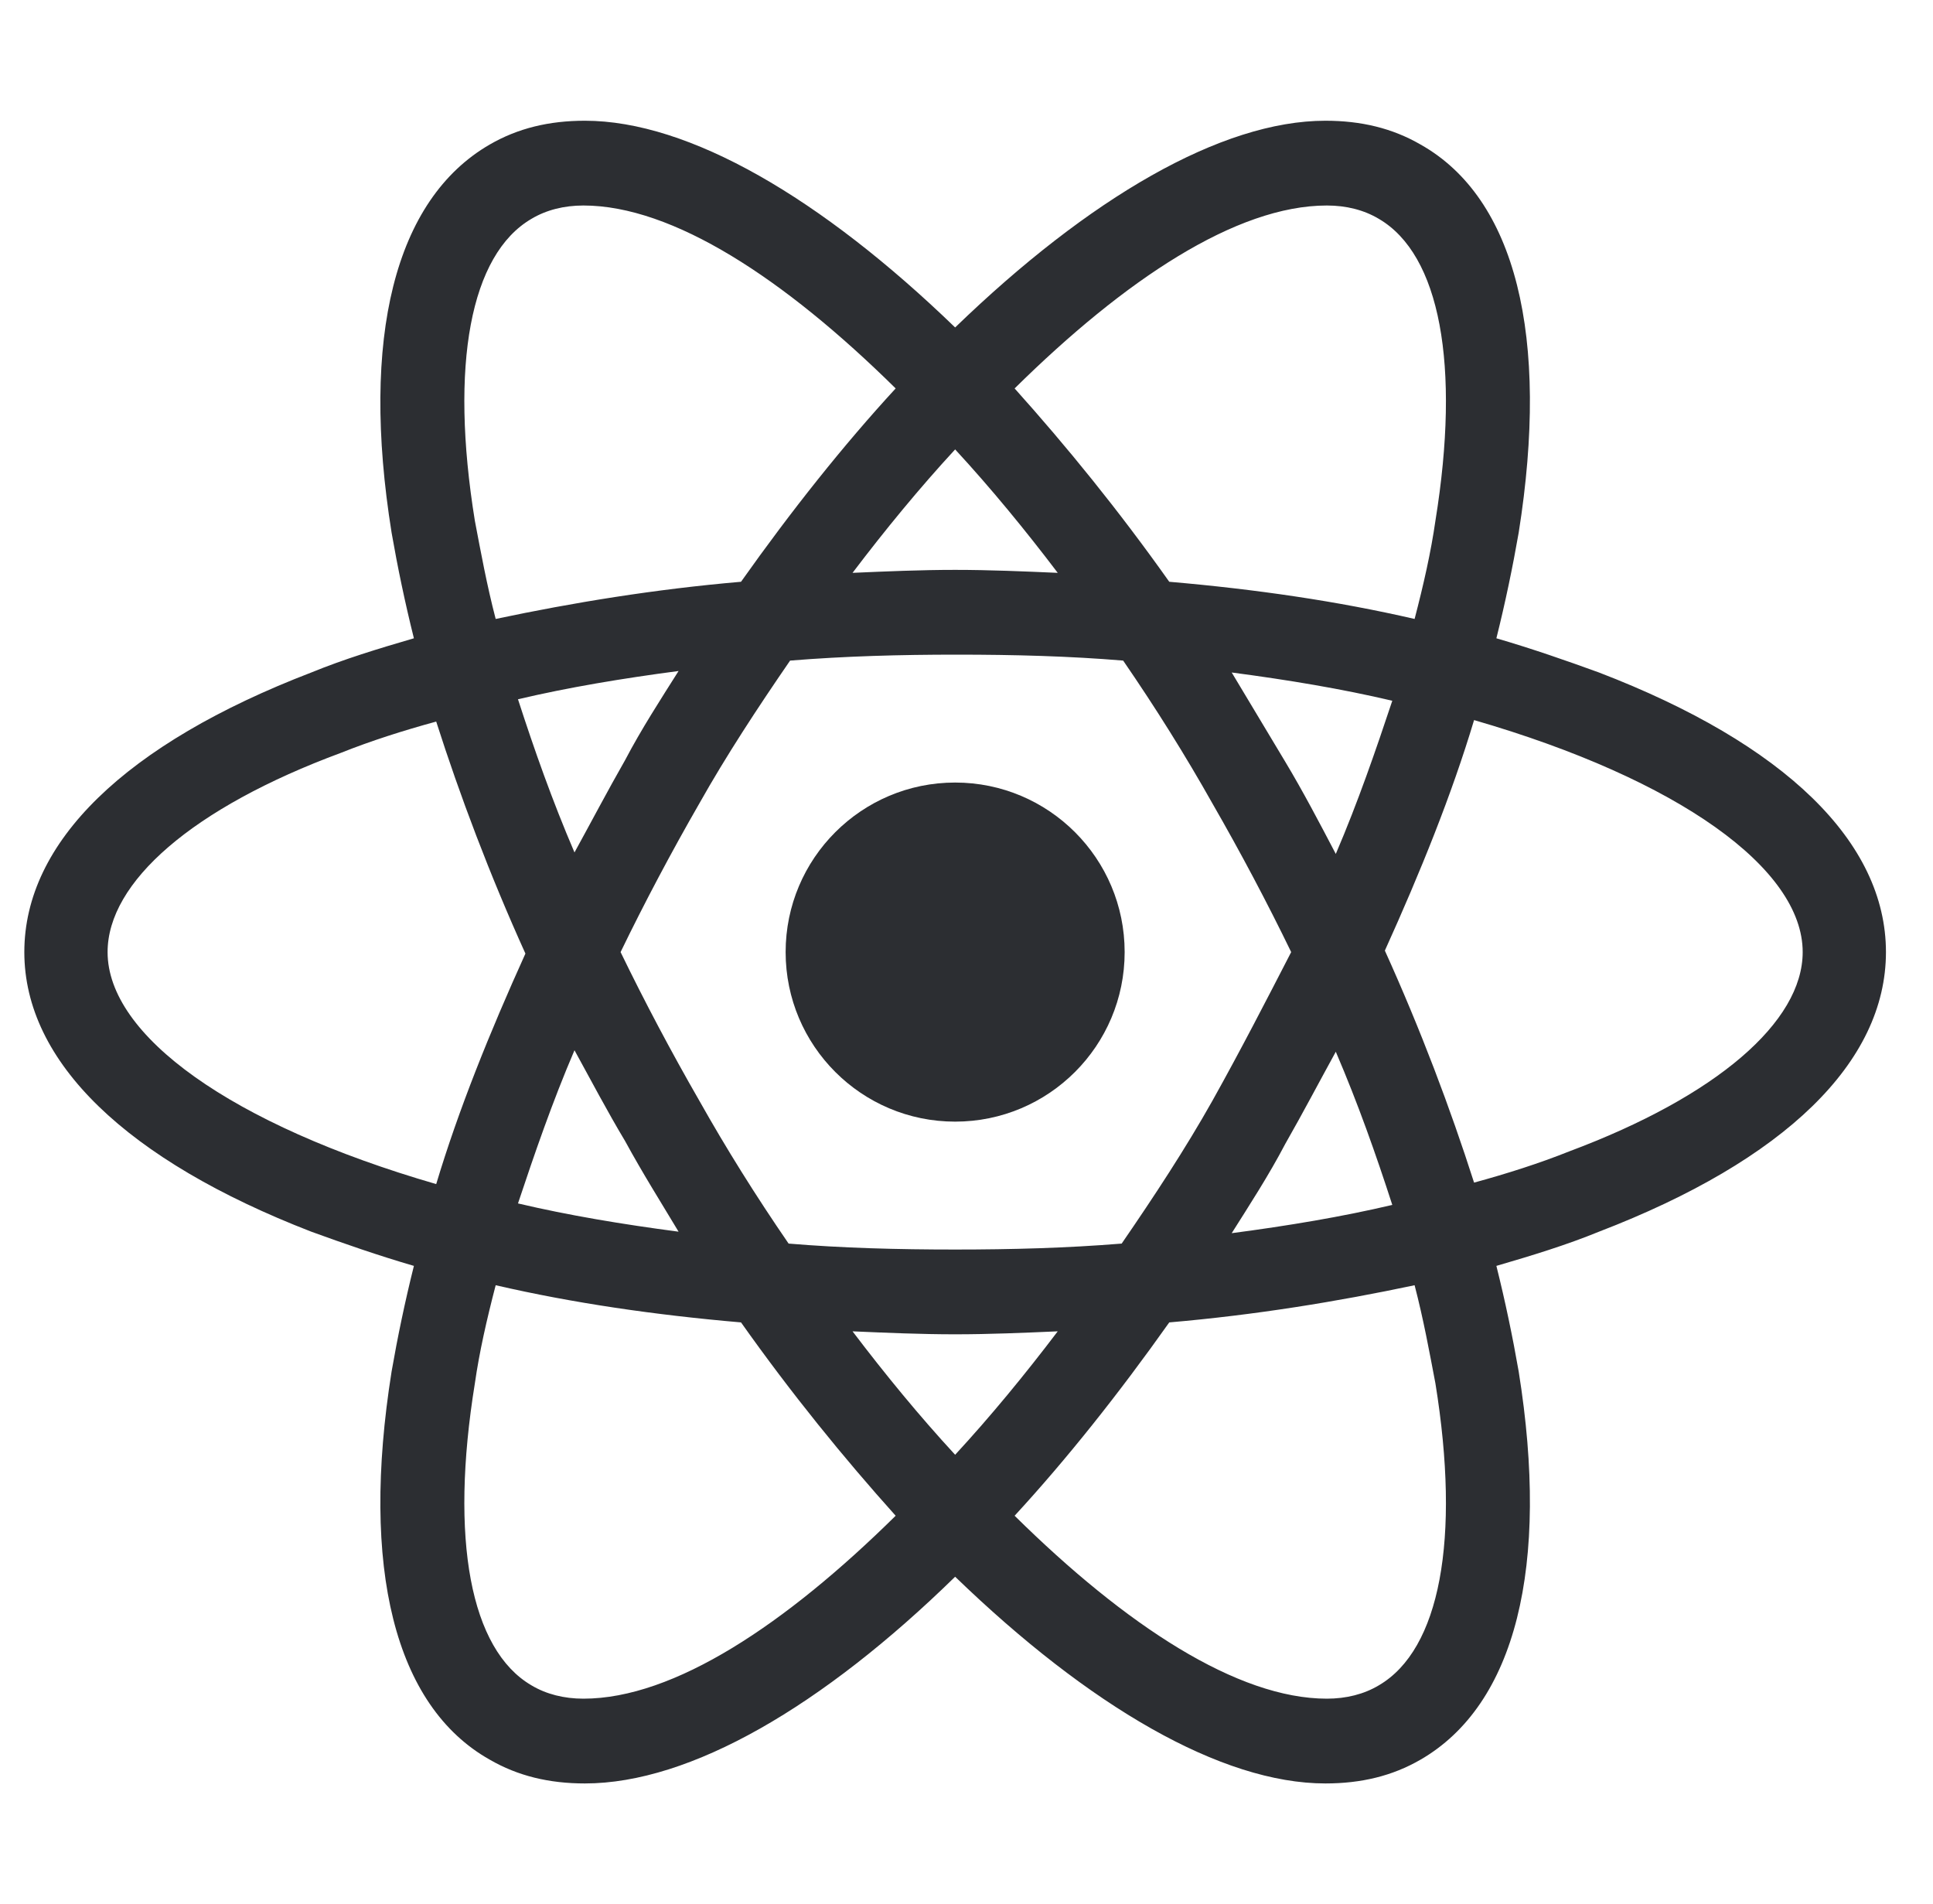 <svg width="65" height="64" viewBox="0 0 65 64" fill="none" xmlns="http://www.w3.org/2000/svg">
<g clip-path="url(#clip0_80_43)">
<path d="M32.118 37.709C35.266 37.709 37.818 35.157 37.818 32.009C37.818 28.861 35.266 26.309 32.118 26.309C28.97 26.309 26.418 28.861 26.418 32.009C26.418 35.157 28.97 37.709 32.118 37.709Z" fill="#2C2E32"/>
<path d="M53.768 22.609C52.668 22.209 51.518 21.809 50.318 21.459C50.618 20.259 50.868 19.059 51.068 17.909C52.118 11.309 50.968 6.659 47.768 4.859C46.818 4.309 45.768 4.059 44.568 4.059C41.068 4.059 36.618 6.659 32.118 11.009C27.618 6.659 23.168 4.059 19.668 4.059C18.468 4.059 17.418 4.309 16.468 4.859C13.268 6.709 12.118 11.359 13.168 17.909C13.368 19.059 13.618 20.259 13.918 21.459C12.718 21.809 11.568 22.159 10.468 22.609C4.218 25.009 0.818 28.309 0.818 32.009C0.818 35.709 4.268 39.009 10.468 41.409C11.568 41.809 12.718 42.209 13.918 42.559C13.618 43.759 13.368 44.959 13.168 46.109C12.118 52.709 13.268 57.359 16.468 59.159C17.418 59.709 18.468 59.959 19.668 59.959C23.218 59.959 27.668 57.359 32.118 53.009C36.618 57.359 41.068 59.959 44.568 59.959C45.768 59.959 46.818 59.709 47.768 59.159C50.968 57.309 52.118 52.659 51.068 46.109C50.868 44.959 50.618 43.759 50.318 42.559C51.518 42.209 52.668 41.859 53.768 41.409C60.018 39.009 63.418 35.709 63.418 32.009C63.418 28.309 60.018 25.009 53.768 22.609ZM46.368 7.359C48.418 8.559 49.118 12.259 48.268 17.509C48.118 18.559 47.868 19.659 47.568 20.809C44.968 20.209 42.218 19.809 39.318 19.559C37.618 17.159 35.868 15.009 34.118 13.059C37.818 9.409 41.568 6.909 44.618 6.909C45.268 6.909 45.868 7.059 46.368 7.359ZM40.768 37.009C39.868 38.609 38.818 40.209 37.718 41.809C35.868 41.959 34.018 42.009 32.118 42.009C30.168 42.009 28.318 41.959 26.518 41.809C25.418 40.209 24.418 38.609 23.518 37.009C22.568 35.359 21.668 33.659 20.868 32.009C21.668 30.359 22.568 28.659 23.518 27.009C24.418 25.409 25.468 23.809 26.568 22.209C28.418 22.059 30.268 22.009 32.168 22.009C34.118 22.009 35.968 22.059 37.768 22.209C38.868 23.809 39.868 25.409 40.768 27.009C41.718 28.659 42.618 30.359 43.418 32.009C42.568 33.659 41.718 35.309 40.768 37.009ZM44.918 35.359C45.668 37.109 46.268 38.809 46.818 40.509C45.118 40.909 43.318 41.209 41.418 41.459C42.018 40.509 42.668 39.509 43.218 38.459C43.818 37.409 44.368 36.359 44.918 35.359ZM32.118 48.909C30.918 47.609 29.768 46.209 28.668 44.759C29.818 44.809 30.968 44.859 32.118 44.859C33.268 44.859 34.418 44.809 35.568 44.759C34.468 46.209 33.318 47.609 32.118 48.909ZM22.818 41.409C20.918 41.159 19.118 40.859 17.418 40.459C17.968 38.809 18.568 37.059 19.318 35.309C19.868 36.309 20.418 37.359 21.018 38.359C21.618 39.459 22.218 40.409 22.818 41.409ZM19.318 28.659C18.568 26.909 17.968 25.209 17.418 23.509C19.118 23.109 20.918 22.809 22.818 22.559C22.218 23.509 21.568 24.509 21.018 25.559C20.418 26.609 19.868 27.659 19.318 28.659ZM32.118 15.109C33.318 16.409 34.468 17.809 35.568 19.259C34.418 19.209 33.268 19.159 32.118 19.159C30.968 19.159 29.818 19.209 28.668 19.259C29.768 17.809 30.918 16.409 32.118 15.109ZM43.218 25.609L41.418 22.609C43.318 22.859 45.118 23.159 46.818 23.559C46.268 25.209 45.668 26.959 44.918 28.709C44.368 27.659 43.818 26.609 43.218 25.609ZM15.968 17.509C15.118 12.259 15.818 8.559 17.868 7.359C18.368 7.059 18.968 6.909 19.618 6.909C22.618 6.909 26.368 9.359 30.118 13.059C28.368 14.959 26.618 17.159 24.918 19.559C22.018 19.809 19.268 20.259 16.668 20.809C16.368 19.659 16.168 18.559 15.968 17.509ZM3.618 32.009C3.618 29.659 6.468 27.159 11.468 25.309C12.468 24.909 13.568 24.559 14.668 24.259C15.468 26.759 16.468 29.409 17.668 32.059C16.468 34.709 15.418 37.309 14.668 39.809C7.768 37.809 3.618 34.809 3.618 32.009ZM17.868 56.659C15.818 55.459 15.118 51.759 15.968 46.509C16.118 45.459 16.368 44.359 16.668 43.209C19.268 43.809 22.018 44.209 24.918 44.459C26.618 46.859 28.368 49.009 30.118 50.959C26.418 54.609 22.668 57.109 19.618 57.109C18.968 57.109 18.368 56.959 17.868 56.659ZM48.268 46.509C49.118 51.759 48.418 55.459 46.368 56.659C45.868 56.959 45.268 57.109 44.618 57.109C41.618 57.109 37.868 54.659 34.118 50.959C35.868 49.059 37.618 46.859 39.318 44.459C42.218 44.209 44.968 43.759 47.568 43.209C47.868 44.359 48.068 45.459 48.268 46.509ZM52.768 38.709C51.768 39.109 50.668 39.459 49.568 39.759C48.768 37.259 47.768 34.609 46.568 31.959C47.768 29.309 48.818 26.709 49.568 24.209C56.468 26.209 60.618 29.209 60.618 32.009C60.618 34.359 57.718 36.859 52.768 38.709Z" fill="#2C2E32"/>
</g>
<defs>
<clipPath id="clip0_80_43">
<rect width="64" height="64" fill="white" transform="translate(0.118 0.009)"/>
</clipPath>
</defs>
</svg>
